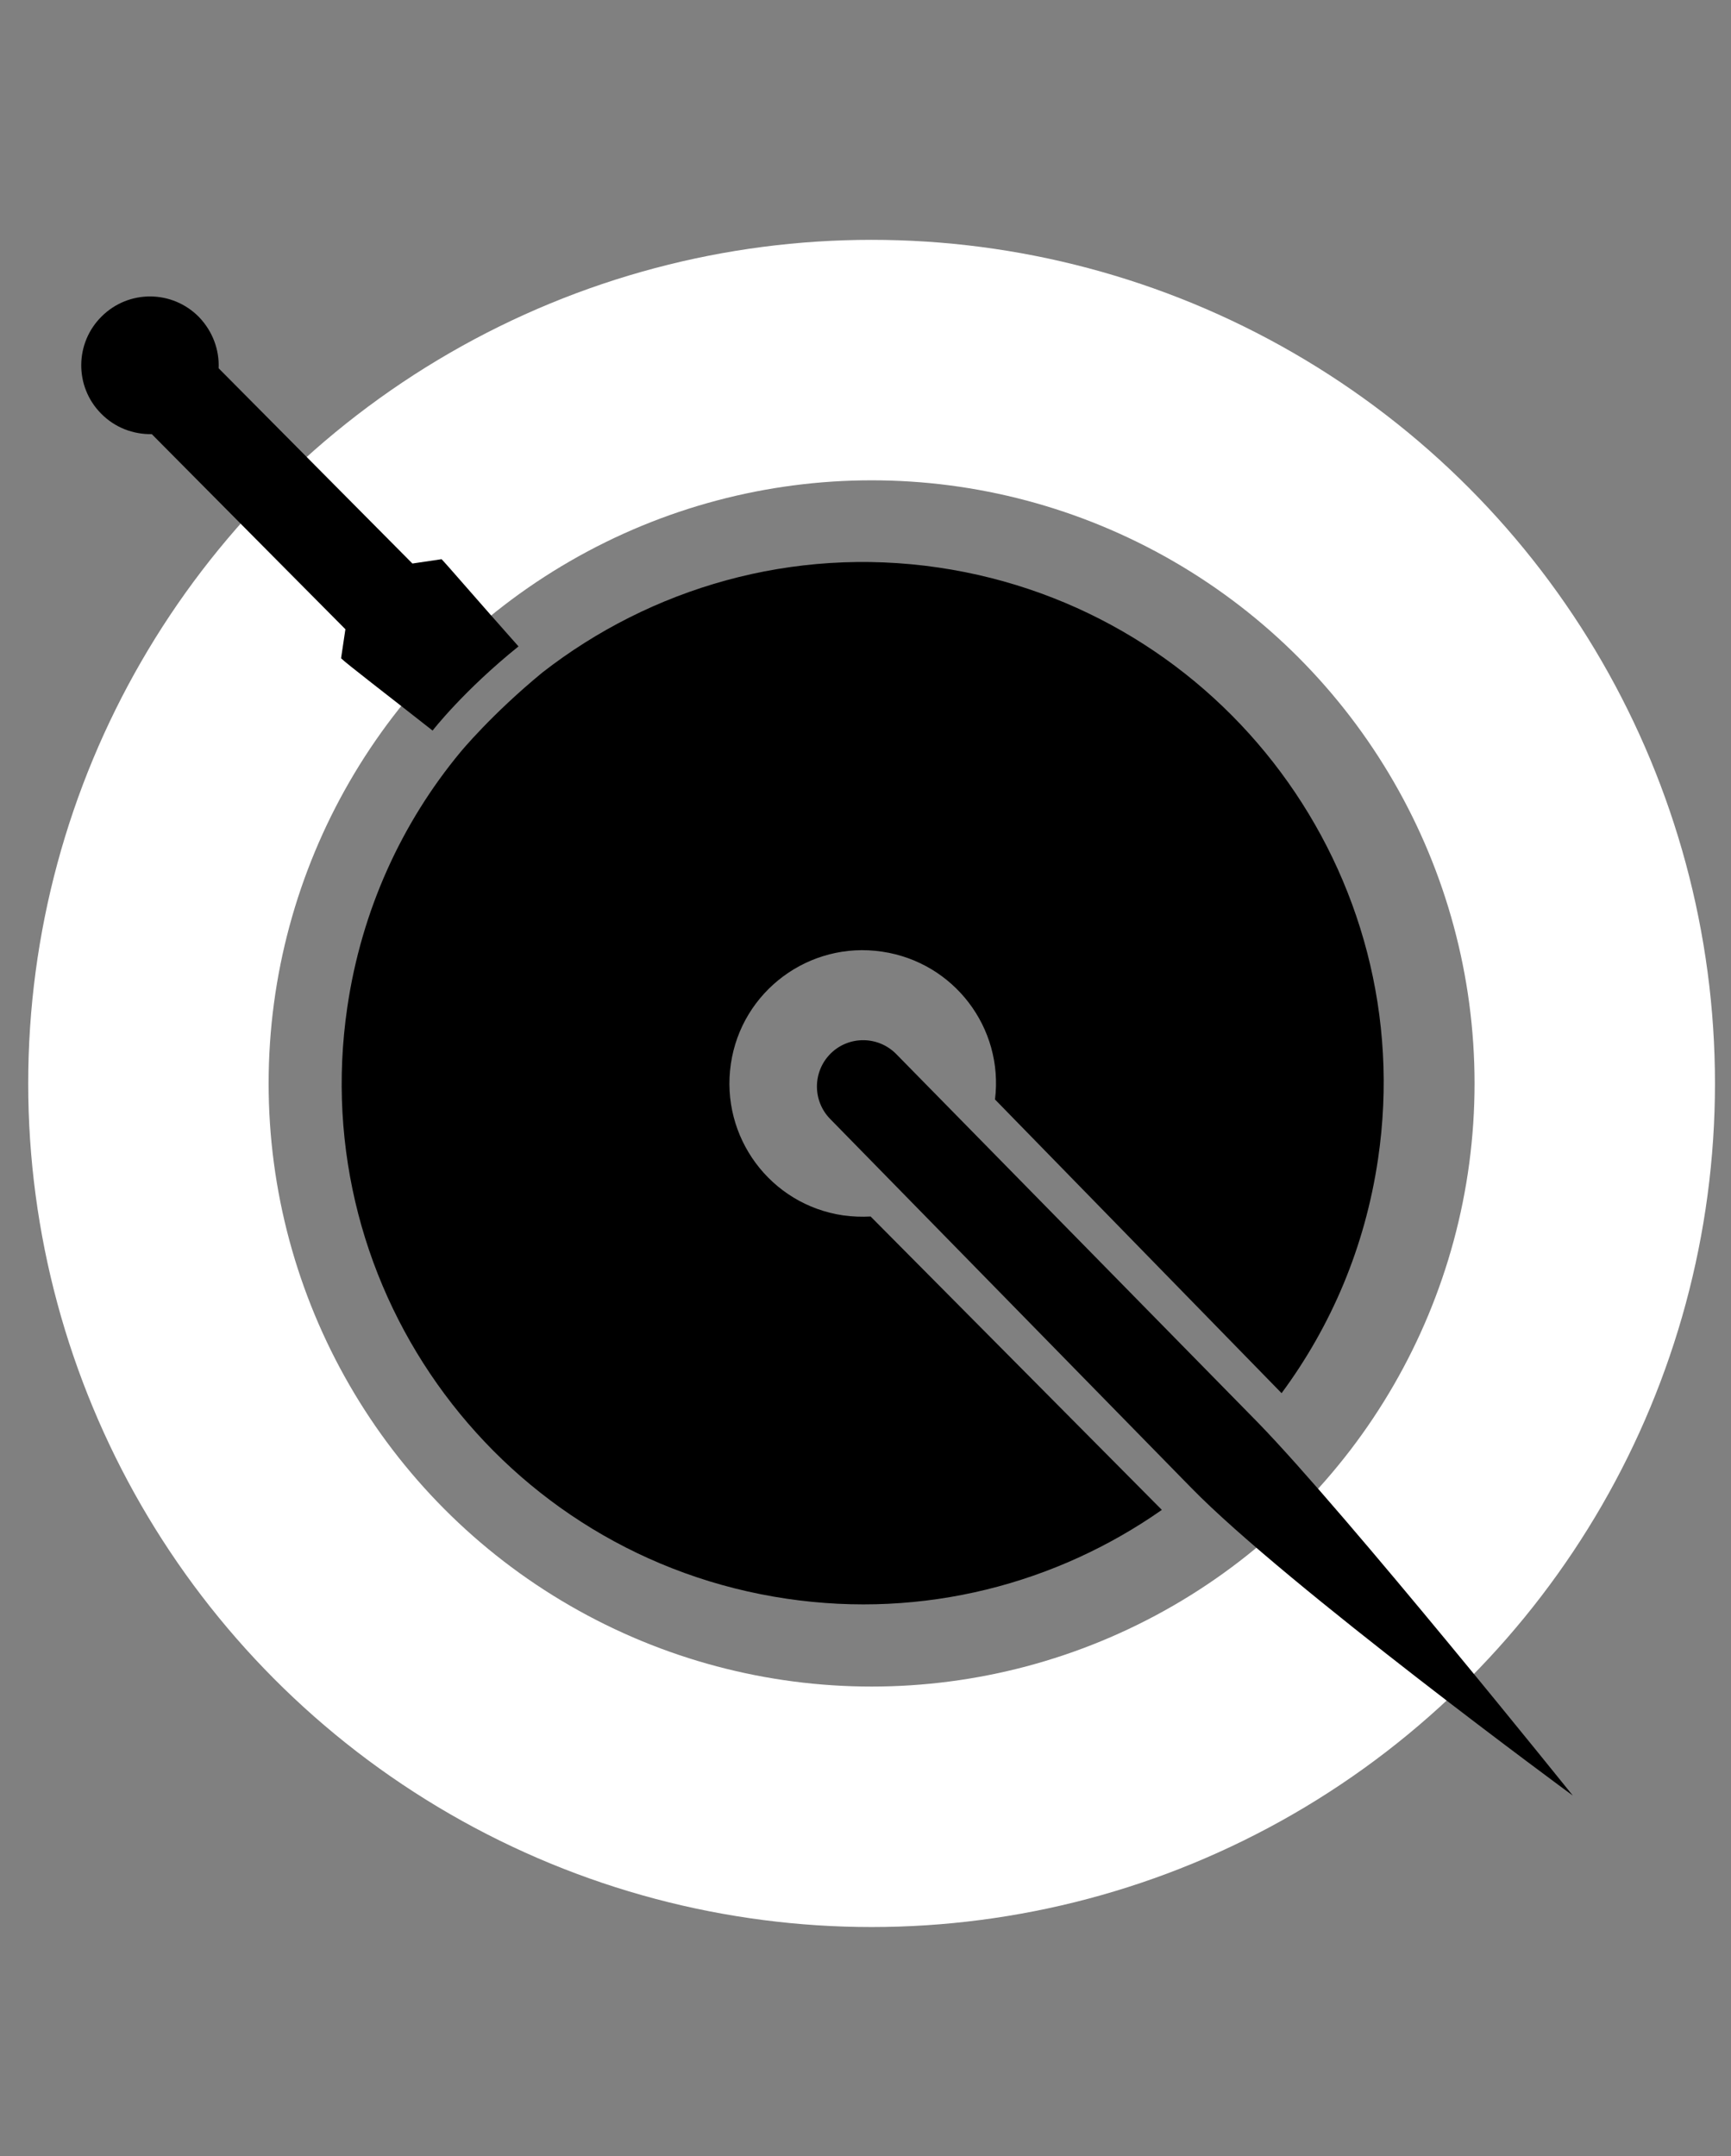 <svg id="popnoire" xmlns="http://www.w3.org/2000/svg" x="0px" y="0px" viewBox="0 0 1080 1345"><rect x="0" y="0" width="1080" height="1345" fill="#808080" stroke="none"/><g id="texte"><path d="M206.8 968.2c-18.4 19.2-28.2 53.2.9 81.7 25.6 24.8 61.3 21.3 84.4-2.4 23.9-24.9 20.7-57.2-3.3-80.1-29.4-28.5-65.4-16.2-82 .8zm72.1 72.2c-30 30.7-55 17.4-64.6 8.1-19.1-18.5-18.4-48.7 5.5-73.6 22.5-23.3 47.1-22 64.8-5 16.8 16.3 18.9 45.1-5.7 70.5z"/><path d="M446.6 1166.4c-.9-.2-2.9-1-5.3-2.4-3.2-1.9-8.7-5.5-13.3-16.1-4.9-11.6-9.9-27.4-15.9-46 16.8-6.9 24.8-15.7 28.6-25.9 3.5-9.6-.3-18.7-2.7-22.4-5.5-8.1-23-15.3-31.8-18.4l-32.2-11.9c-1.5-.5-2.4-.5-2.6.4-.2.4.3 1 .8 1 1.3.5 3.6 1.8 4.6 2.2 4.2 2.8 4.4 5.4 3.1 10.2-1.4 4.6-2.8 8.4-10.7 30.2l-9 24.4c-4.8 13.3-8.9 24.4-11.6 30.1-2.1 3.7-3.8 6.5-6.9 5.9-1.3-.1-6.1-1.4-7.3-2.1-.8-.1-1.4 0-1.5.7-.3.8.2 1.1 1.9 1.8l32.4 11.8c1.5.5 2.4.3 2.6-.3.3-.3 0-.9-.8-1.3-1.3-.3-3.3-1.4-5.2-2.3-4-2.3-5.2-5.3-3.7-9.2 2.6-7.2 32.4-88.6 32.4-88.6.3-1 .9-1.4 1.6-1.4 1.6 0 5.5 1.1 9.7 2.5 14.8 5.6 28.7 22.3 22.4 39.8-5 13.8-18.3 17.8-18.3 17.8l-7.7 2.6s5.4 19.7 8.5 29.5c4 13.1 6.6 21.8 11.4 27.2 2.8 3.2 6.1 4.9 13.9 7.9l9.8 3.6c2.5 1 3.4 1 3.7.3.1-.6-.3-1.2-.9-1.6z"/><path d="M142.9 557.1c9.4 3.9 18.6.5 22.5-2 8.2-5.2 16.1-22.4 19.6-31.1l12.8-31.5c.7-1.6.7-2.5-.3-2.7-.5-.2-1 .2-1.3.9-.5 1.1-1.4 3.3-2.2 4.4-2.8 4.2-5.4 4.4-10.3 2.7-4.4-1.5-8.2-3.1-29.6-11.7l-24.1-9.6c-13.2-5.4-24-9.8-29.5-12.8-3.8-2.1-6.5-3.9-6-7.1.3-1.2 1.9-6 2.3-7.2.3-.9.1-1.2-.3-1.5-.8-.2-1.4.3-2.1 1.9l-12.7 31.8c-.7 1.5-.5 2.6.2 2.7.3 0 .9 0 1.1-.8.6-1.1 1.8-3.4 2.8-5.2 2.2-3.7 5.1-4.9 9.3-3.3 7 2.8 87.4 35.4 87.4 35.4.8.2 1.2 1 1.2 1.9-.2 1.4-1.2 5.3-2.8 9.5-5.9 14.4-23.3 27.8-40.4 21-13.7-5.7-17.4-19-17.4-19l-2.2-7.8s-19.8 4.8-29.7 7.3c-13.3 3.7-22.1 5.8-27.6 10.4-3.4 3-5.5 6.1-8.6 13.8l-4 9.6c-1 2.5-1 3.5-.1 3.9.4 0 1-.3 1.2-1.1.4-.8 1.1-2.7 2.7-5.3 1.9-2.9 5.8-8.4 16.6-12.8 11.6-4.4 27.6-8.9 46.6-14.1 6.3 17.1 14.7 25.3 24.9 29.4z"/><path d="M61.9 728.9c-6.1-.8-9.1-2.5-10.9-6.3-1.6-3.7-1.8-10.2-1.9-14.1l-1.3-41.7 45.9-1.3c.7 0 1.1.2 1.1 1 0 2.5 1.4 37.4 1 41.4-.4 5.8-2.8 7.4-5 8-1.8.5-2.4.8-3.9.8-.8 0-1.5.4-1.5 1 .2 1 1.9 1 3 1l21.1-.5s1.6-.1 1.6-1c-.1-1.1-1.6-1.2-2-1.2-.5 0-4.7-.3-5.4-1.4-1.1-1.8-2-3.4-2.4-6.9-.4-3.4-1.2-39.6-1.2-41.4 0-.7.3-.9 1.4-1l43.6-1.2c.9-.2 1.4 0 1.6.8 0 1.8 1 42.3.8 44.7-.7 8-2.4 9.6-4.6 10.5-1.9 1-4.4 1.2-5.4 1.2-1.2 0-2 .3-2 1.2 0 .8.9.9 1.7 1.2 1.5 0 11.7 1 15.6 1.4.9 0 1.5-.5 1.5-1.8-.4-12.9-2.6-79.4-2.6-82.4-.1-1.6-.5-2.4-1.2-2.4-.8.1-.9.7-.9 1.2 0 1.4 0 3.9-.3 5-.9 5-3.2 6.2-8.3 6.7-4.7.4-8.8.4-31.9 1.2l-26.1.9c-14 .7-25.9.9-32 .3-4.3-.4-7.6-1.1-8.3-3.9-.4-1.4-.7-5.5-.9-6.9 0-.8-.4-1.1-.8-1.1-.9 0-1.2.8-1 2.3l2.5 78.4c.3 5.7-.4 6.4 3.4 7.3 3.1.7 14.7 1.5 15.9 1.5 1 0 2.3-.1 2.3-1.1 0-.8-.7-1-2.2-1.4z"/><path d="M188.4 844.8c5.6 11.5 7.1 23.3 5.4 29.7-1.3 5-5.6 9.8-10.7 12.4-1.9.8-2.7 1.3-2.2 2.3.4.9 1.3.7 3.4-.2 2-.9 20.4-8.5 21.3-9.3.9-.3 1.3-.8.7-2.1-1.7-4.5-3.1-9.2-4.6-14.8-2-6.9-5.2-14.4-7.7-19.8-10-20.1-22-29.1-33.9-33-17.4-6-34.2-1.5-43 2.8-12.6 6.1-26.1 16.6-31.3 34.9-4.3 15.1-2.7 30.7 7.1 50.5 4.2 8.3 10 18 14.8 22.1 2.1 1.9 2.6 2 5.3 1.8 5.3-1.1 17.4-5.3 18.4-5.5 1.1-.7 1.9-1.4 1.5-1.7-.3-1-1.1-1-2.6-.5-2.5.8-9.1 2-13.4.5-8-2.4-13-9.7-17.8-19.6-13.8-28.2-.2-59 24.8-71.2 13.4-6.5 26.2-10.1 40.2-4.9 6.5 2.4 15.7 7.9 24.3 25.6z"/><path d="M612.5 1070.3c-19.1-16.1-45.6-12-60-10.4l-36.1 3.7c-1.6.2-2.2.5-2.2 1.4 0 .5.6.9 1.2.5h4.9c5.1.8 6.4 2.7 7.2 7.7.8 4.7 9.2 84 9.1 90.1-.2 4.3-.5 7.5-3.3 8.4-1.4.4-5.1 1.2-6.6 1.3-.7 0-.9.7-.9.7 0 1.2.7 1.5 2.4 1.3 2.2-.3 42.5-4.4 48.8-5.3 24.8-2.4 36.7-14.1 42.4-21.2 7.2-9.4 13.3-24.4 11.5-42.8-1.9-17.3-10.1-28.5-18.4-35.4zm-2.3 77.5c-7.7 9.7-19.6 15.7-33.3 17.2 0 0-12.1 1.3-17.4 2-5.5.5-9.1.8-9.7-6.3l-9.6-90.4c-.2-1.6.1-2.4 1.4-3.2 1.1-.5 6.4-1.5 9.3-1.9 17.4-2 34.3-1.6 49.4 11.4 6.6 5.6 15.9 16.8 17.9 35.4 1.3 13.3-1.2 27.4-8 35.8z"/><path d="M740 1062.1h-6.5c-22 .2-29-4.8-33.1-11.9-5.4-9.2.6-20 12.5-26.9 15.9-9.2 23.6-6.4 25.4-5.8 1.9.9 4.8 3.6 5.9 5 .8 1.1 1.3 1.3 2.3.8 1-.3.7-1.5-.5-3.6-4.2-7.8-6.7-12.9-7.1-13.8-.4-.5-.9-.5-2.3.2s-2.8 1.4-6.3 2.7c-4.7 1.8-10 4.2-16.7 8.1-21.9 12.8-27.3 29.6-19.5 43 5.1 8.9 10.8 14.8 35.5 15l10.3.1c20.2.5 28 2.7 33 11.5 4.9 8.1 1.8 21.4-14.7 31.1-11.5 6.8-24.9 9.7-32.9 2-1.5-1.6-2.7-3.3-3.2-4.4-.6-1.1-1-1.4-2.1-.9-.8.5-.8 1.4-.2 2.8 1 2.1 3.8 7.7 6.8 14 1.9 3.7 2.6 3.7 5.5 3.3 8.4-1.6 16.8-5.3 24.9-9.8 9.2-5.5 17.7-12.2 22.9-20.4 8.3-13.1 3.5-23.3.7-28.4-5.9-10.2-13.6-13.7-40.6-13.7z"/><path d="M90 596.2c0 5.1 4.2 9.2 9.1 9.2 5 0 9-4 9-9.2 0-5-4-9-9-9s-9.1 4-9.1 9z"/><path d="M768.9 297.2c5 0 9.1-3.9 9.1-9.1 0-5-4.1-8.9-9.1-8.9-5.1 0-9.1 3.8-9.1 8.9.1 5.1 4.1 9.1 9.1 9.1z"/><path d="M312.8 296.1c5.1 0 9.1-4 9.1-9 0-4.9-4-9.2-9.1-9.2-4.9 0-8.9 4.3-8.9 9.2 0 4.9 4 9 8.9 9z"/><path d="M917.2 927.9c0-4.9-4-9.1-8.9-9.1-5.1 0-9.1 4.2-9.1 9.1 0 5 4 9 9.1 9 4.9 0 8.9-3.9 8.9-9z"/><path d="M102.9 761c-5 0-9 3.9-9 8.9 0 4.9 4 9.3 9 9.3s9-4.4 9-9.3c0-5-4-8.9-9-8.9z"/><path d="M179.4 929.6c-5 0-9 4-9 9 0 5.1 4 9.2 9 9.2 4.9 0 9.1-4 9.1-9.2 0-5-4.1-9-9.1-9z"/><path d="M326.2 1057.8c-5 0-9.1 3.9-9.1 9 0 4.9 4.2 8.9 9.1 8.9s9-3.9 9-8.9c.2-5-4-9-9-9z"/><path d="M475.8 1106.9c-5 0-9.1 4-9.1 9.2 0 5 4.1 9.2 9.1 9.2 4.9 0 9-4.2 9-9.2 0-5-4.1-9.2-9-9.2z"/><path d="M676.7 1090.8c-5 0-9 4.2-9 9.2 0 4.9 4 9 9 9s9.1-4 9.1-9-4.1-9.2-9.1-9.2z"/><path d="M352 211.2c1.2-.4 3.7-1 4.9-1.1 5-.9 8.5-1.5 10.7 4.9 1.6 4.6 3.5 8.2 11.5 30l9.2 24.7c4.8 13.3 8.3 24.6 10.4 30.7 2.9 8.1-1.6 8.6-4.3 10.4-1.5.5-2.8 1.5-3.9 1.7-.9.4-1.1 1.1-.9 1.2.3 1.1 1.1 1.1 2.6.5l33.7-12.6c1.4-.4 2.1-1 1.7-1.7-.2-.4-.6-.8-1.5-.7-1.2.7-4.3 1.4-6.5 2-4.4.9-6.3-2-8.3-5.7-2.9-5.7-6.9-16.8-11.8-30L378.2 208c-1.3-3.6 1.6-4.7 1.6-4.7l20.1-7.3c3.2-1.2 11.6-4.8 21.7-.2 10.2 5 14.1 14.2 15.7 18.8 4.9 12.8-2.1 26.7-15.7 31.8-2.8.9-3.7 1.5-3.2 2.4.2.9 1.1.9 1.9.4.7 0 2.3-.5 2.9-1.1 19.9-7.1 29.5-25.9 22.1-45.7-2.7-7.4-8.9-12.1-13-14.1-3.1-1.2-11.5-4.9-29 1.6l-51 18.7c-1.6.7-2.2 1.3-1.8 2.2.3.6 1 .8 1.5.4z"/><path d="M617 293.1l34.7 9.1c1.4.5 2.2.3 2.6-.5.1-.3-.2-.9-.9-.9-1.4-.5-4.5-1.8-6.4-2.5-4.2-1.6-4.2-5-3.6-9.4 1-6.2 3.9-17.5 7.6-31.4l15.6-59.3c1-3.6 3.9-2.7 3.9-2.7l20.7 5.5c3.3.9 12.2 2.5 17.8 12.2 5.6 9.9 3.5 19.7 2.2 24.5-3.5 13.2-17.2 20.4-31.2 16.8-3-.8-3.8-1-4.2.3-.2.5.7 1.3 1.3 1.4.7.3 2.3.7 3.1.8 20.3 5.6 39.1-4.3 44.4-24.8 2-7.7-.3-15.1-2.7-19-1.7-2.7-6.6-10.5-24.5-15.3l-52.6-13.8c-1.6-.5-2.4-.5-2.6.4-.2.5.4 1 .9 1 1.3.3 3.7 1.4 4.8 1.9 4.6 2.3 7.8 3.9 6 10.4-1.2 4.6-2.1 8.6-8 31.1l-6.7 25.5c-3.6 13.7-7.3 24.9-9 31.2-2.1 8.4-6.2 6.1-9.3 6-1.6-.2-3.2-.3-4.5-.8-.8 0-1.1.1-1.4.8-.3.6.4 1.1 2 1.5z"/><path d="M541.8 286.8c35.9.7 60-26.6 60.6-59.9.7-34.8-23.9-56.3-57.4-57.1-41.1-.7-59.3 33-59.9 57.4-.3 26.7 15.9 58.8 56.7 59.6zm2.1-111.9c23.4.4 44.8 20.2 44.2 55.9-.9 43.4-28.6 50.6-42.1 50.3-26.8-.4-47.2-23.2-46.6-57.8.7-32.7 19.5-48.8 44.5-48.4z"/><path d="M770.7 358.3c-.7.9-.2 1.4.9 2.5l23 23c1.2 1.2 2.1 1.6 2.9 1 .2-.3.2-1-.3-1.4-.9-1-3.2-3.5-4.5-5.8-2.1-3.8-.5-7.5 7.9-16.4l48.9-52c-.4 7.2-1.7 32.3-2.5 57.6-.9 23.3-.9 53.9-.9 56 0 11.3.2 13.8.9 14.5.9.7 1.6.4 8.5-6.6l61.7-61.9c6.2-6.3 9.1-8.3 13.1-5.6 1.7 1.1 4.8 4.3 5.4 4.7.7.8 1.5.9 2 .4.4-.8 0-1.5-1.3-2.6l-21.8-21.5c-1.3-1.4-2.2-2.2-3-1.4-.3.3-.6.8.2 1.5.9.8 2.6 2.7 4.2 5.1 2.5 3.8.9 7-5.8 14.1L858 418.2c.1-6.6 1.3-30.9 1.9-52.6 1.1-33.7 2.2-66.3 2.4-69.5 0-2.1.5-6.3-.3-7.2-.8-.8-2.3 0-6.4 4.3l-60.2 60.4c-9.6 9.7-13 12.2-16.5 10.5-2.2-1-5.8-4.6-6.6-5.4-.6-.7-1.3-.9-1.6-.4z"/><path d="M888.4 503.5c16.6 31.6 51.9 39.9 81.3 24.2 30.8-16.1 37.9-48.2 22.3-78-19.1-36.1-57.5-35.9-78.9-24.8-23.9 12.7-43.9 42.4-24.7 78.6zm98.6-52.3c11 20.9 4.1 49.1-27.6 65.7-38.3 20.1-58.1-.5-64.3-12.6-12.4-23.7-2.3-52.6 28.3-68.7 28.8-15.3 52.1-6.5 63.6 15.6z"/><path d="M957.2 573.1c-13.9 3.3-25.4 5.8-31.8 6.4-4.3.4-7.7.4-8.9-2.4-.5-1.1-1.6-4.6-2.1-6-.2-.9-.7-.9-1.2-.9-.7.1-.9.9-.6 2.5l7.5 32.6c.4 1.5 1.1 2.2 1.8 2.2.3-.3.7-.7.5-1.4-.3-1.3-.5-3.3-.5-5.4-.4-4.6 2.5-6 6.6-7.5 5.8-2.1 17.4-4.7 31.3-8l25.6-5.8c22.6-5.1 26.7-6.2 31.3-6.9 5.3-1 8-.3 9.6 3.5.7 1.5 1.4 4.6 1.6 5.5.2.7.7 1 1.2 1 1-.3 1-1 .7-2.6l-7.7-32.9c-.3-1.6-.7-2.2-1.5-2.2-.5.3-.8 1-.7 1.4.3 1.1 1 5.1.9 6.8 0 3.3-2.1 5.3-6.9 6.6-4.5 1.4-8.7 2.4-31.3 7.7l-25.4 5.8z"/><path d="M1038.9 641.8c-.5 0-1 .4-1 1.1 0 1.4-.3 3.9-.7 5.1-1.3 4.9-4 5.8-9 5.8-4.8 0-8.9-.4-32.1-2L970 650c-14.3-1-26-1.6-32.2-2.7-4.3-.9-7.6-2-7.9-4.9-.2-1.3-.2-6.2-.2-7.9.2-.9-.3-1-.8-1-.9-.3-1.2.7-1.4 2.3l-2.3 34.7c-.1 1.5.3 2.2 1 2.2.4.3.8 0 1-1 .1-1.2.5-3.7.9-5.6 1.1-4.7 3.5-6.8 7.9-6.3 7.7.4 94.8 6.4 94.8 6.4.9 0 1.4.5 1.7 1.4.3 1.4.4 5.4.2 10.1-1 15.7-13.4 33.9-32 32.7-14.9-1-22.5-12.6-22.5-12.6l-4.8-6.8s-17.5 10.6-26.1 16.4c-11.6 7.7-19.4 12.5-23.2 18.6-2.3 3.7-3.2 7.4-3.9 16l-.7 10.5c-.2 2.4.1 3.4 1 3.4.3 0 .9-.4.9-1.3 0-.8.2-2.8.8-5.6.9-3.7 2.9-10.1 11.9-17.5 9.9-7.9 23.7-17.3 40.1-28.5 11.4 14.3 22.1 19.7 33.2 20.3 10.2.8 17.8-5.2 20.8-8.9 6.3-7.3 8.3-26.6 8.9-35.9l2.4-34.2c.6-1.8.4-2.5-.6-2.5z"/><path d="M1017.5 811.4c-.5 1.3-1.5 3.6-2.3 4.7-2.5 4.2-5.3 4.5-10.1 3-4.6-1.3-8.5-2.8-30.3-11l-24.5-9.4c-13.4-5-24.3-9.2-30-12.1-3.8-1.9-6.6-3.8-6.1-6.9.2-1.3 1.4-5.4 1.9-6.4.3-.9 0-1.3-.4-1.5-.9-.3-1.4.3-2 1.9L886 847.4c-2 5.4-2.9 5.8.4 8.2 2.6 1.8 13.1 7.2 14.2 7.3 1.1.4 2.1.9 2.6 0 .2-.5-.3-1-1.6-2-5.4-3.2-7.6-6-7.7-10.1-.3-4.2 2.1-10.2 3.5-13.9l14.9-39.4 43.5 16.4c.5.2.8.8.5 1.5-.7 2.2-13 35.5-14.8 39.1-2.7 4.9-5.4 5.4-7.6 5.2-2.1-.2-2.7-.3-4-.8-.7-.2-1.3-.1-1.6.4-.4 1.1 1.2 1.4 2.3 2l19.8 7.7s1.5.4 2-.4c.2-.9-1-1.5-1.4-1.6-.7-.3-4.4-2.2-4.6-3.6-.5-2-.5-3.9.5-7.2.8-3.5 13.9-37.4 14.5-39 .3-1 .9-.8 1.8-.3l41.1 15.3c1 .4 1.3.8 1.1 1.3-.6 1.8-15.2 40-16.3 42.2-3.7 7.1-5.9 7.9-8.5 8.2-1.9 0-4.4-.8-5.3-1.1-1.1-.5-2-.5-2.4.3-.2.8.6 1.2 1.3 1.4 1.5.8 10.3 5.9 13.9 7.7.5.5 1.6 0 2-1.3 4.5-11.7 28.2-74.8 29.2-77.6.6-1.5.6-2.4-.2-2.8-.9-.1-1.6.4-1.6.9z"/></g><circle id="circle" cx="543.8" cy="675.8" r="451.2" fill="none" stroke="#fff" stroke-width="150" stroke-miterlimit="10"/><g id="logo"><path d="M724.9 941.8l-181.7-183c-5.6.3-11.3.1-17.1-.7-45.4-6.6-76.8-48.9-70.1-94.5 6.6-45.3 48.9-76.8 94.4-70 44.7 6.6 75.9 47.5 70.4 92.2L799.6 869c30.9-41.8 52.1-91.1 60.2-146.2C886 545.4 763.1 380.1 585.5 354c-91.3-13.4-179.5 12.9-247 65.4-31.9 26.2-51.2 49.7-51.2 49.7-36.5 44-61.7 98.4-70.6 159.1-26.2 177.8 96.6 342.8 274.1 369 85.7 12.7 168.4-9.4 234.1-55.4z"/><path d="M559.2 657.5c-11.2-11.4-29.5-11.6-40.9-.4-11.3 11.2-11.5 29.4-.4 40.8l225.4 230.2c59.3 60.7 238 191.9 238 191.9S840.4 944.5 785 887.5l-225.8-230z"/><path d="M94.7 270.8l120.8 121.7-2.7 18.1c2.9 3 27.6 21.9 57.1 45.1 0 0 19.2-24.8 53.6-52.5-25-28.1-45-51.4-48-54.4l-18.2 2.7-120.9-121.8c.5-11.5-3.7-23-12.2-31.9-16.7-17-43.8-17.2-60.7-.5-16.9 16.6-17.1 43.8-.5 60.6 8.7 8.9 20.2 13.1 31.7 12.9z"/></g></svg>
